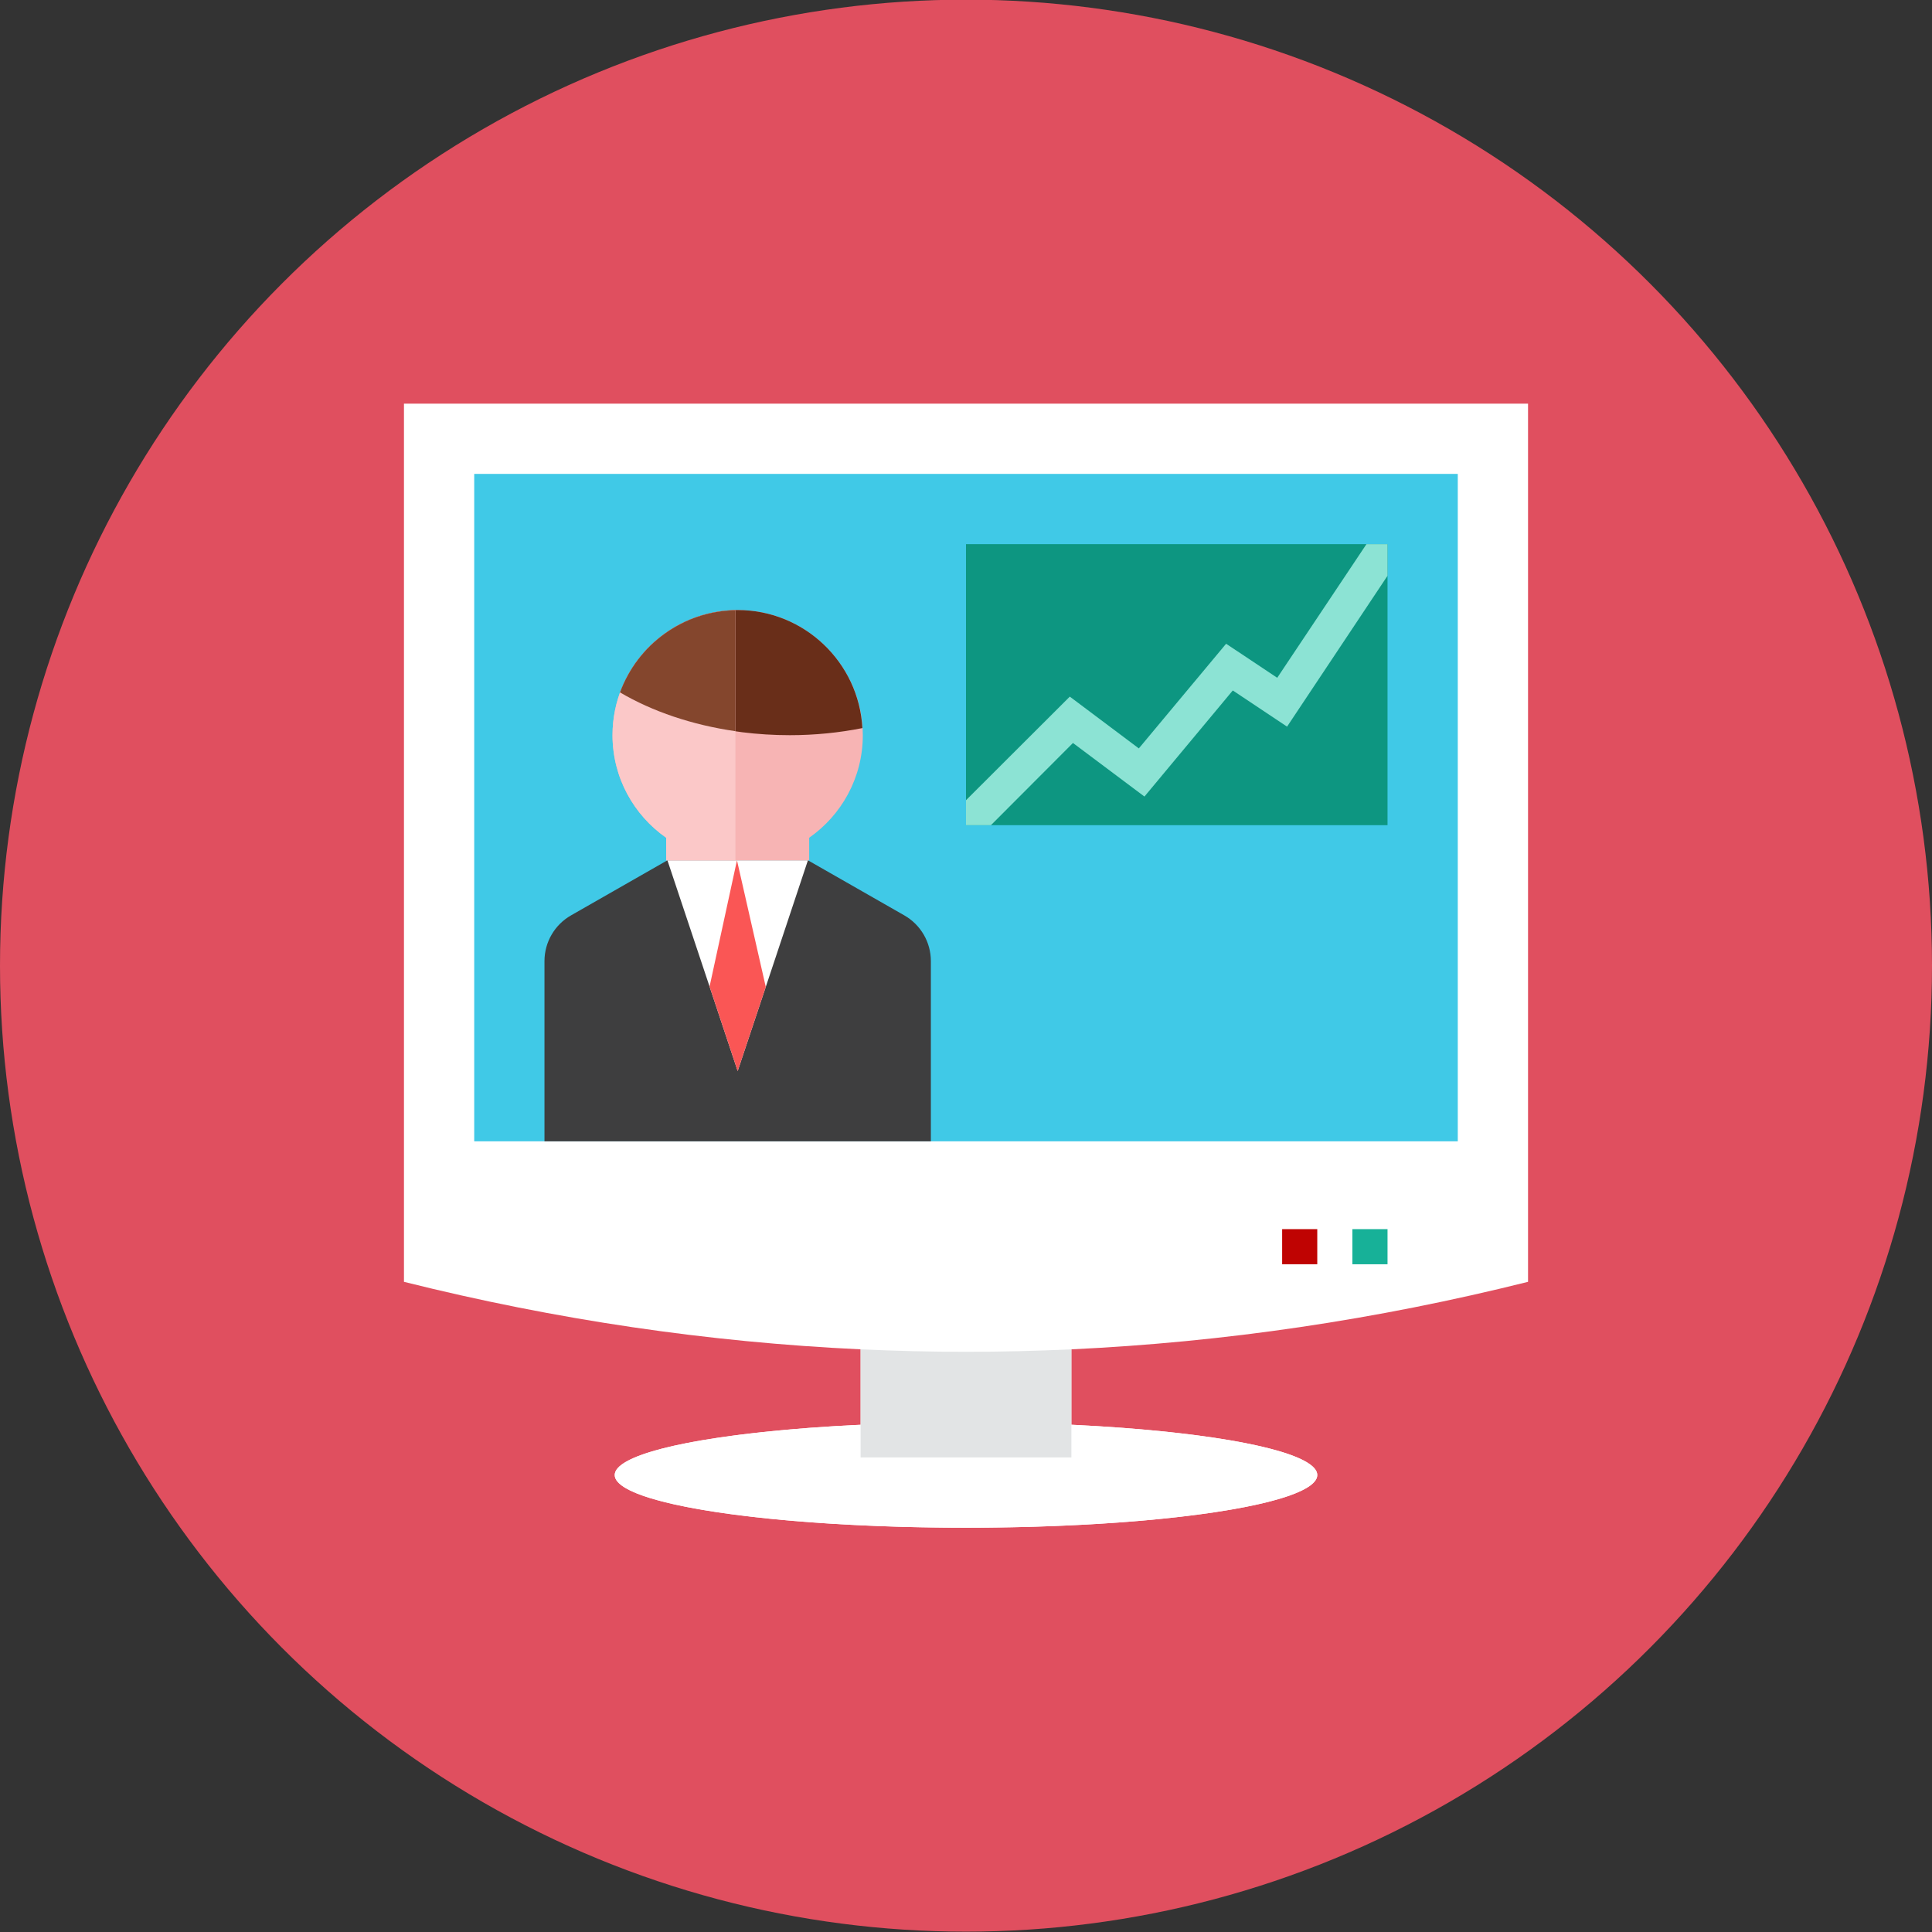 <?xml version="1.0" encoding="iso-8859-1"?>
<!-- Generator: Adobe Illustrator 17.1.0, SVG Export Plug-In . SVG Version: 6.00 Build 0)  -->
<!DOCTYPE svg PUBLIC "-//W3C//DTD SVG 1.0//EN" "http://www.w3.org/TR/2001/REC-SVG-20010904/DTD/svg10.dtd">
<svg version="1.0" xmlns="http://www.w3.org/2000/svg" xmlns:xlink="http://www.w3.org/1999/xlink" x="0px" y="0px" width="110px"
	 height="110px" viewBox="0 0 110 110" style="enable-background:new 0 0 110 110;" xml:space="preserve">
<rect x="0" y="0" width="110" height="110" fill="#333333" stroke="none"/>
<g id="Artboard">
</g>
<g id="Multicolor">
	<circle style="fill:#E04F5F;" cx="55" cy="54.98" r="55"/>
	<g>
		<path style="fill:#FFFFFF;" d="M87,72.982v-50H23v50c8.667,2.167,17.333,3.438,26,3.844v4.294c-8.114,0.382-14,1.519-14,2.862
			c0,1.657,8.954,3,20,3s20-1.343,20-3c0-1.343-5.886-2.48-14-2.862v-4.294C69.667,76.419,78.333,75.148,87,72.982z"/>
		<ellipse style="fill:#FFFFFF;" cx="55" cy="83.982" rx="20" ry="3"/>
		<path style="fill:#E2E4E5;" d="M49,76.825v6.156h12v-6.156C57,77.013,53,77.013,49,76.825z"/>
		<rect x="27" y="26.982" style="fill:#40C9E7;" width="56" height="38"/>
		<path style="fill:#3E3E3F;" d="M51.488,52.118L46,48.982h-8l-5.488,3.136C31.577,52.652,31,53.646,31,54.723v10.259h22V54.723
			C53,53.646,52.423,52.652,51.488,52.118z"/>
		<rect x="55" y="30.982" style="fill:#0D9681;" width="24" height="16"/>
		<rect x="73" y="69.982" style="fill:#BF0302;" width="2" height="2"/>
		<rect x="77" y="69.982" style="fill:#17B198;" width="2" height="2"/>
		<polygon style="fill:#FFFFFF;" points="46,48.982 43.6,56.192 42,60.982 40.4,56.172 38,48.982 		"/>
		<polygon style="fill:#FA5655;" points="43.6,56.192 42,60.982 40.4,56.171 41.96,48.982 		"/>
		<polygon style="fill:#8CE3D4;" points="79,30.982 79,32.782 73.28,41.372 70.19,39.312 65.16,45.352 61.09,42.302 56.42,46.982 
			55,46.982 55,45.562 60.91,39.662 64.84,42.611 69.81,36.652 72.72,38.591 77.8,30.982 		"/>
		<g>
			<path style="fill:#F7B4B4;" d="M49.125,41.858c0-3.897-3.18-7.125-7.125-7.125c-3.921,0-7.125,3.189-7.125,7.125
				c0,2.416,1.21,4.551,3.054,5.84v1.285h8.143v-1.285C47.915,46.409,49.125,44.274,49.125,41.858z"/>
			<path style="fill:#692E19;" d="M49.101,41.454c-1.306,0.261-2.696,0.404-4.132,0.404c-3.693,0-7.077-0.914-9.666-2.434
				c0.998-2.731,3.622-4.691,6.698-4.691C45.788,34.733,48.899,37.713,49.101,41.454z"/>
			<path style="fill:#FBC8C8;" d="M41.872,48.983V34.739c-3.862,0.069-6.998,3.225-6.998,7.118c0,2.416,1.21,4.551,3.054,5.84v1.285
				H41.872z"/>
			<path style="fill:#84462D;" d="M41.872,34.743c-3.019,0.054-5.587,1.988-6.57,4.681c1.844,1.083,4.096,1.85,6.57,2.207V34.743z"
				/>
		</g>
	</g>
</g>
</svg>
